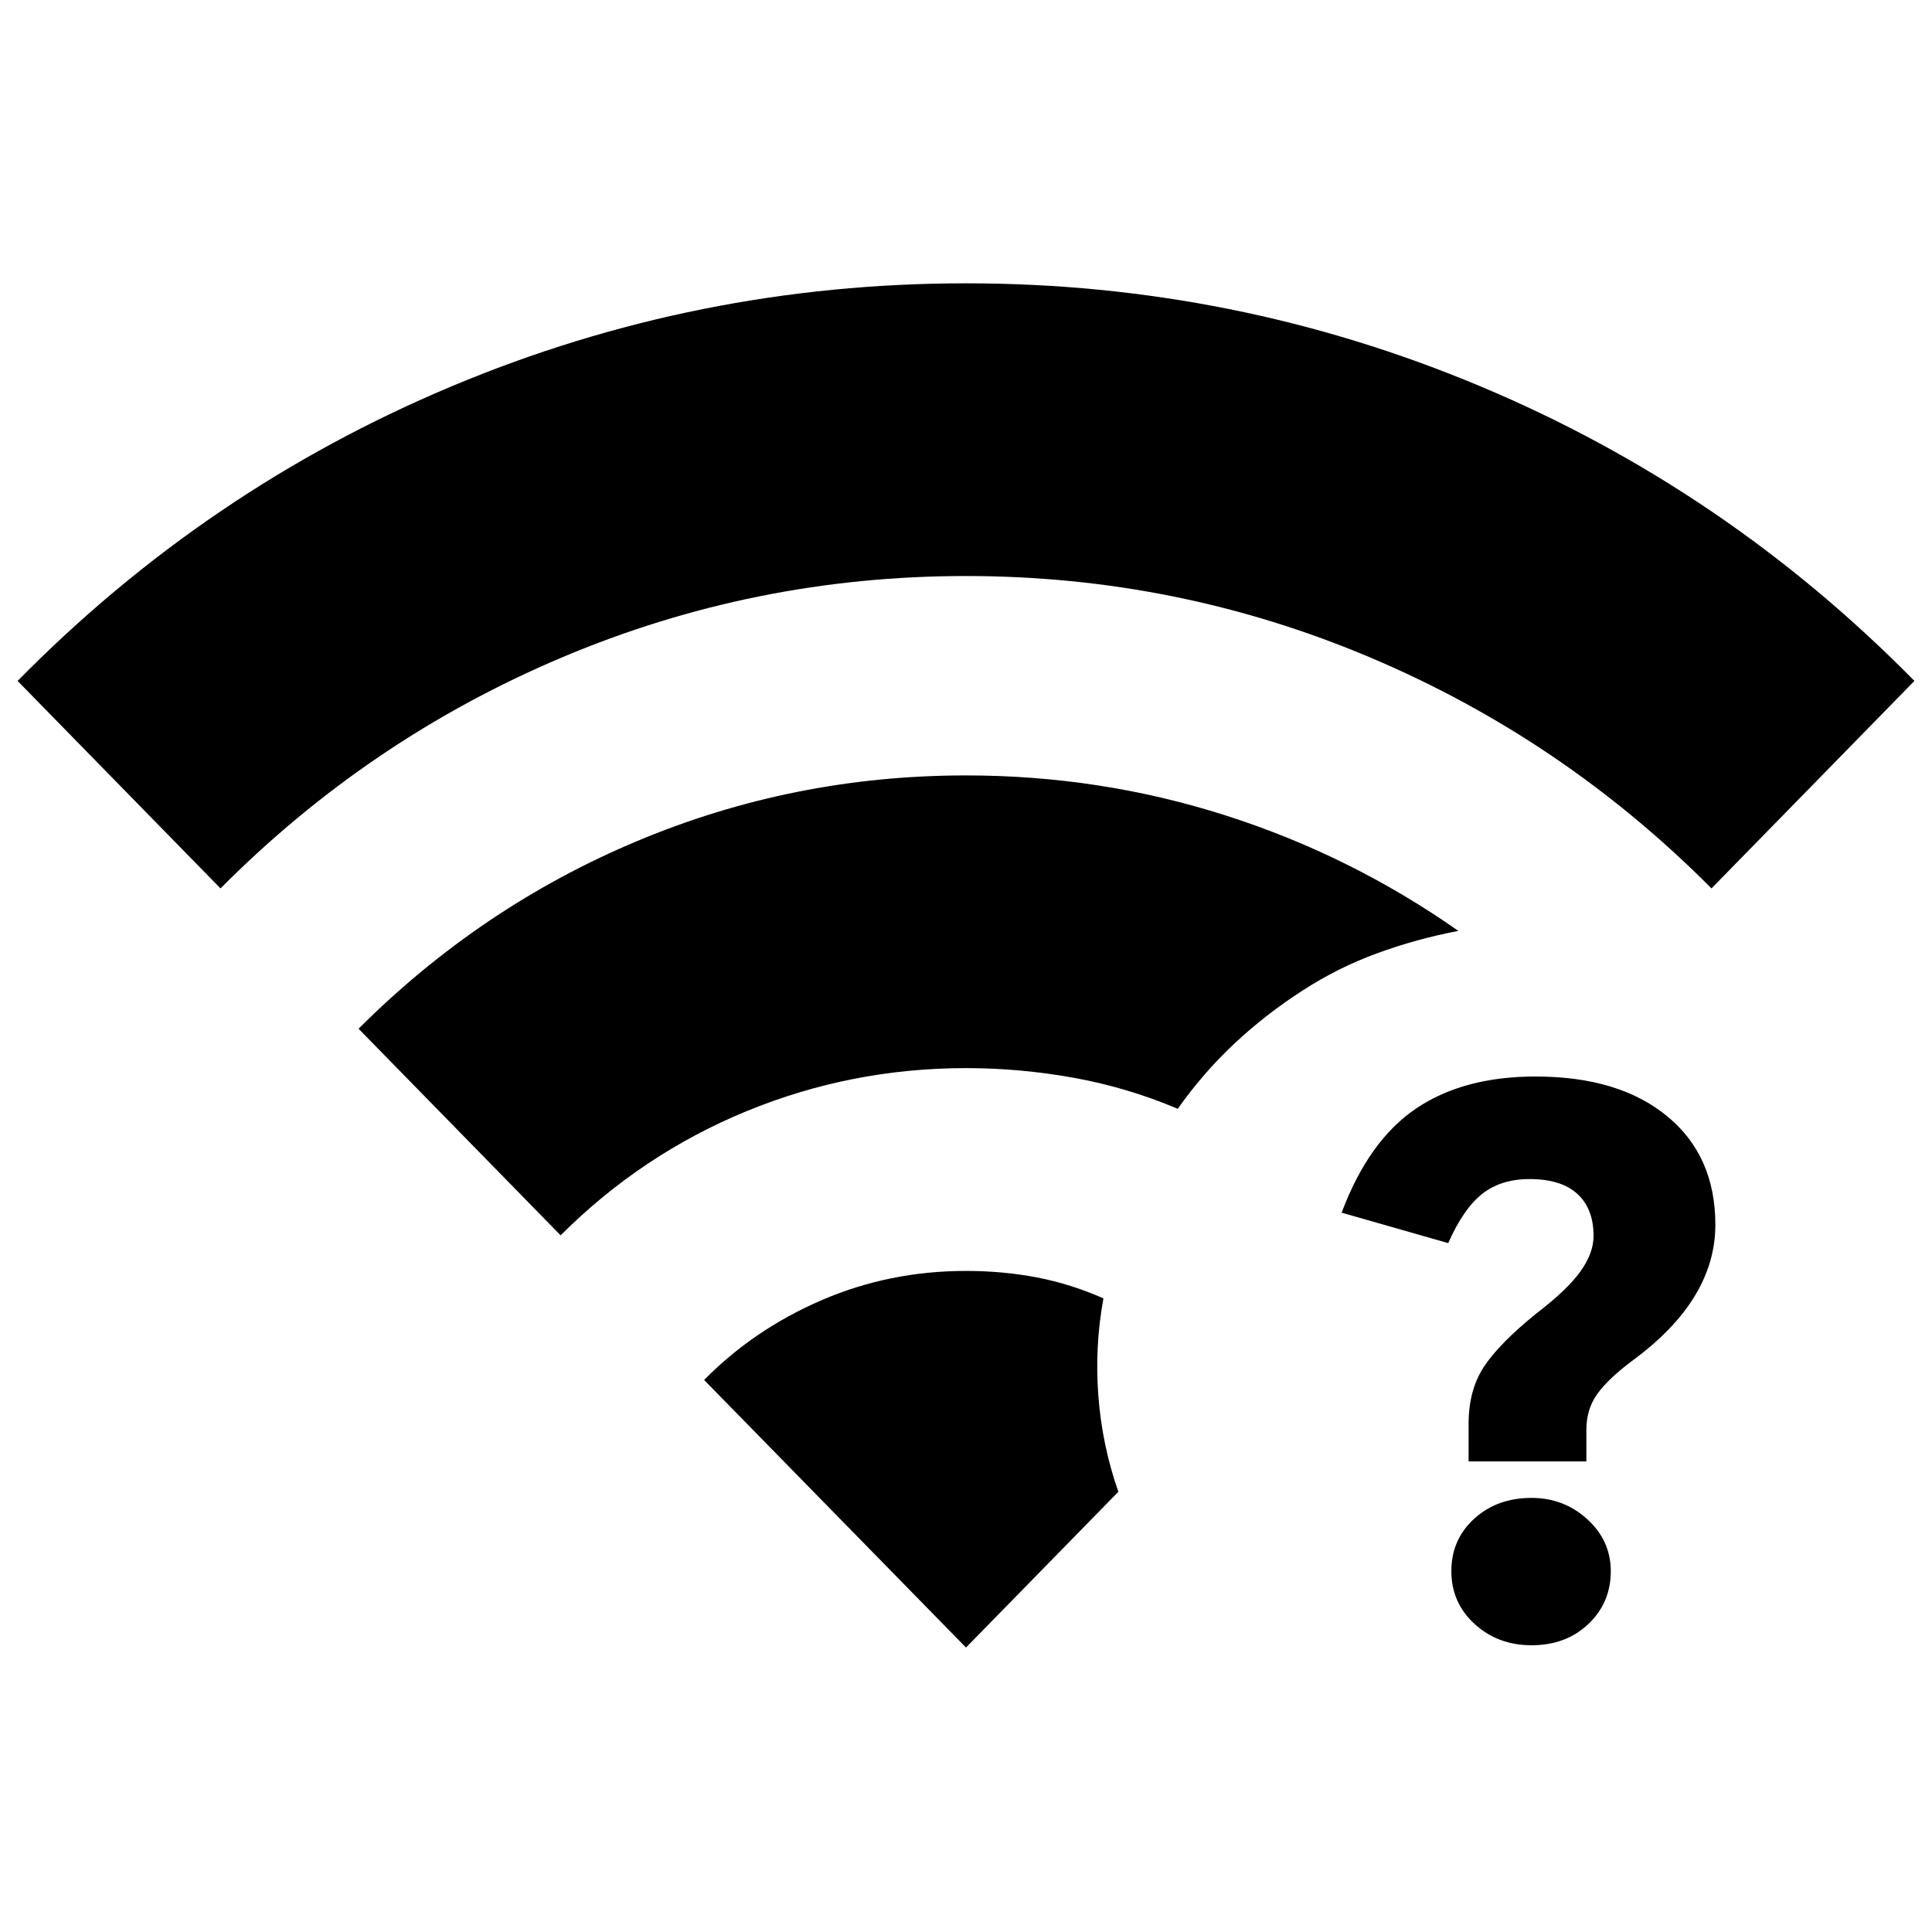 <svg xmlns="http://www.w3.org/2000/svg" height="24" viewBox="0 -960 960 960" width="24"><path d="M761-142.48q-16.7 0-28.26-10.56-11.57-10.57-11.57-26.26 0-15.7 11.35-26.05Q743.87-215.7 761-215.7q16.13 0 27.76 10.64 11.63 10.63 11.63 25.76 0 15.69-11.13 26.26-11.13 10.56-28.26 10.56Zm-31.26-91.35v-18.69q0-16.7 7.56-28.26 7.57-11.57 26.27-26.7 15.13-11.56 21.69-20.69 6.57-9.13 6.57-17.7 0-13.56-8.07-20.91-8.06-7.35-23.76-7.35-14.13 0-23.48 7.35t-16.91 24.48l-52.96-15.13q13.44-35.83 36.98-51.74 23.54-15.92 59.37-15.92 41.39 0 65.37 19.7 23.98 19.69 23.98 53.96 0 18.69-10.35 35.6-10.35 16.92-31.04 32.05-12.13 9.13-17.42 16.63-5.28 7.5-5.28 17.63v15.69h-58.52ZM109.57-518.56 8.74-621.65q93.69-95.22 215.65-146.39Q346.35-819.22 480-819.22q133.65 0 255.61 51.18 121.96 51.17 215.65 146.39L850.43-518.56q-73.86-74.27-169.58-114.74-95.72-40.48-200.85-40.48T279.15-633.3q-95.72 40.47-169.58 114.74Zm169 172.39-100.4-102.66q60.7-60.65 138.44-93.26Q394.35-574.7 480-574.7q66.7 0 128.89 19.85 62.2 19.85 115.76 57.41-20.95 4-40.41 11.14-19.46 7.13-36.85 18.39-18.39 11.82-33.93 26.37-15.55 14.54-28.24 32.5-25.05-10.61-51.68-15.42-26.63-4.8-53.54-4.8-57 0-109.07 21.41-52.06 21.42-92.36 61.68ZM480-141.35 349.87-274.3q24.69-25.09 58.37-39.64 33.67-14.54 71.76-14.54 18.48 0 35.3 3.24 16.83 3.24 33 10.41-4.39 23.74-2.54 48.33 1.85 24.59 9.94 47.76L480-141.35Z"/></svg>